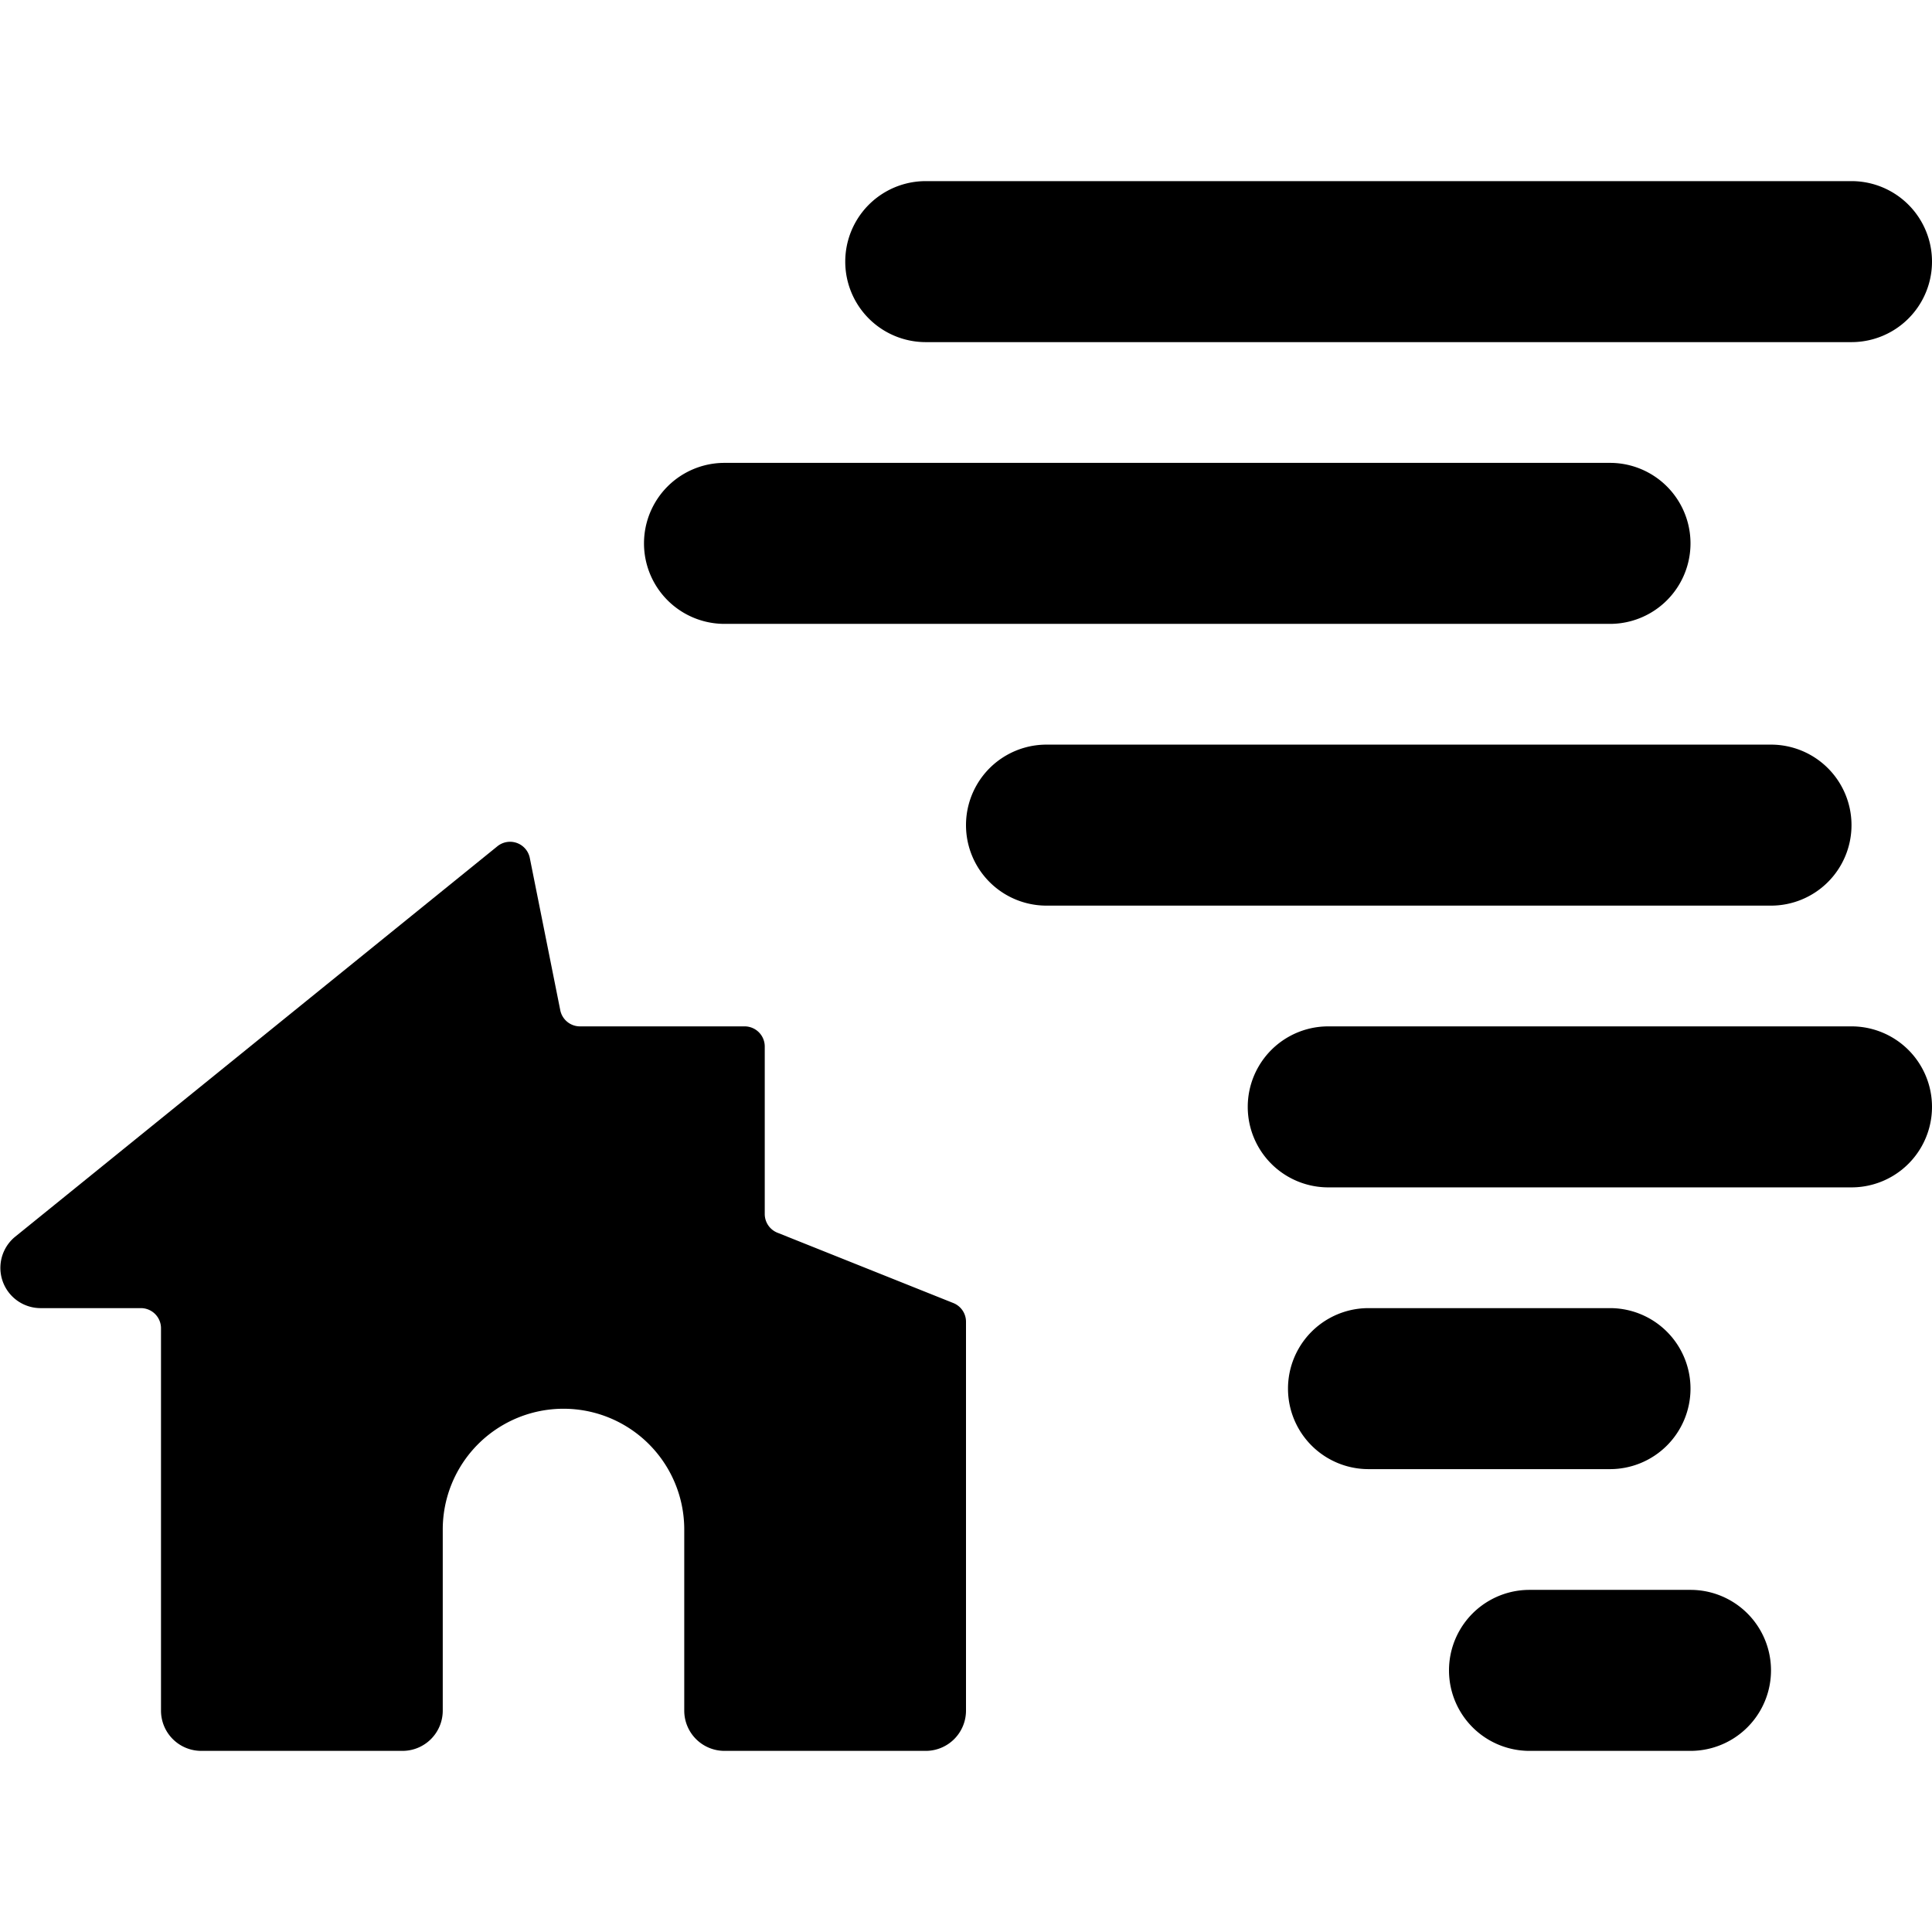 <svg id="Bold" xmlns="http://www.w3.org/2000/svg" viewBox="0 0 24 24"><title>natural-disaster-hurricane-house-damaged</title><path d="M9.5,13a.25.25,0,0,0-.25-.25H7.205a.25.25,0,0,1-.245-.2l-.379-1.894a.25.25,0,0,0-.4-.145l-6,4.858A.5.5,0,0,0,.5,16.25H1.75A.25.25,0,0,1,2,16.5v4.75a.5.5,0,0,0,.5.5H5a.5.5,0,0,0,.5-.5V19a1.5,1.5,0,0,1,3,0v2.25a.5.5,0,0,0,.5.5h2.5a.5.5,0,0,0,.5-.5V16.419a.25.25,0,0,0-.157-.232l-2.186-.874a.25.25,0,0,1-.157-.232Z"/><path d="M11.5,4.25H23a1,1,0,0,0,0-2H11.5a1,1,0,0,0,0,2Z"/><path d="M9,7.75H20a1,1,0,0,0,0-2H9a1,1,0,0,0,0,2Z"/><path d="M23,10.25a1,1,0,0,0-1-1H13a1,1,0,0,0,0,2h9A1,1,0,0,0,23,10.25Z"/><path d="M23,12.75H16.5a1,1,0,0,0,0,2H23a1,1,0,0,0,0-2Z"/><path d="M21,17.25a1,1,0,0,0-1-1H17a1,1,0,0,0,0,2h3A1,1,0,0,0,21,17.25Z"/><path d="M21,19.75H19a1,1,0,0,0,0,2h2a1,1,0,0,0,0-2Z"/></svg>
